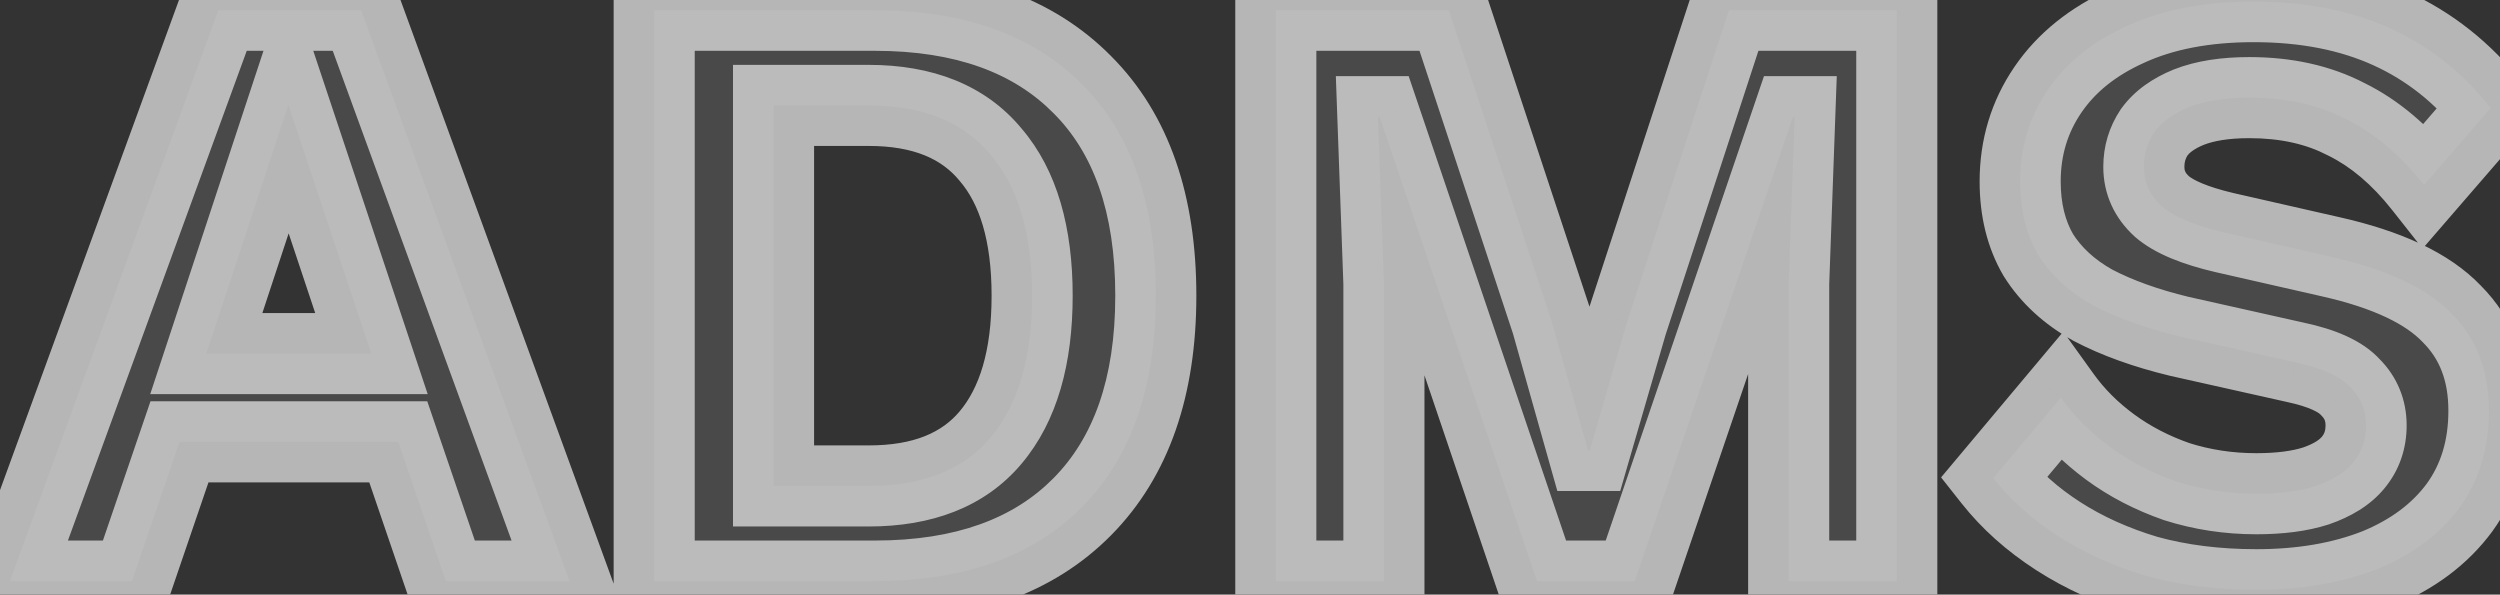 <svg width="185" height="44" viewBox="0 0 185 44" fill="none" xmlns="http://www.w3.org/2000/svg">
<rect x="0" y="0" width="185" height="44" fill="#333333" stroke="none"/>
<mask id="path-1-outside-1_36_201" maskUnits="userSpaceOnUse" x="-4" y="-3" width="193" height="50" fill="black">
<rect fill="white" x="-4" y="-3" width="193" height="50"/>
<path d="M42.145 43H32.993L29.473 32.696H13.281L9.761 43H0.737L16.161 0.76H26.721L42.145 43ZM15.265 26.168H27.489L21.345 7.736L15.265 26.168ZM64.73 0.76C71.344 0.76 76.464 2.595 80.09 6.264C83.717 9.891 85.53 15.096 85.53 21.88C85.53 28.621 83.717 33.827 80.09 37.496C76.464 41.165 71.344 43 64.73 43H48.41V0.76H64.73ZM64.282 35.96C68.293 35.96 71.301 34.765 73.306 32.376C75.354 29.944 76.378 26.445 76.378 21.88C76.378 17.315 75.354 13.837 73.306 11.448C71.301 9.016 68.293 7.8 64.282 7.8H57.242V35.96H64.282ZM140.362 0.76V43H132.362V20.984L132.81 8.632H132.682L120.97 43H113.738L102.09 8.632H101.962L102.41 20.984V43H94.41V0.76H107.21L114.826 23.8L117.514 33.336H117.642L120.394 23.864L127.946 0.76H140.362ZM166.772 0.12C170.612 0.12 173.982 0.781 176.884 2.104C179.785 3.427 182.26 5.389 184.308 7.992L179.38 13.688C177.63 11.469 175.71 9.848 173.62 8.824C171.572 7.757 169.182 7.224 166.452 7.224C164.66 7.224 163.166 7.459 161.972 7.928C160.82 8.397 159.966 9.016 159.412 9.784C158.9 10.552 158.644 11.405 158.644 12.344C158.644 13.496 159.092 14.477 159.988 15.288C160.884 16.056 162.42 16.696 164.596 17.208L172.468 19C176.649 19.939 179.636 21.347 181.428 23.224C183.262 25.059 184.18 27.448 184.18 30.392C184.18 33.165 183.454 35.555 182.004 37.56C180.553 39.523 178.526 41.037 175.924 42.104C173.321 43.128 170.334 43.64 166.964 43.64C164.02 43.64 161.31 43.299 158.836 42.616C156.404 41.891 154.228 40.909 152.308 39.672C150.388 38.435 148.788 37.005 147.508 35.384L152.5 29.432C153.481 30.797 154.697 32.013 156.148 33.08C157.598 34.147 159.241 35 161.076 35.64C162.953 36.237 164.916 36.536 166.964 36.536C168.713 36.536 170.185 36.344 171.38 35.96C172.617 35.533 173.534 34.957 174.132 34.232C174.772 33.464 175.092 32.547 175.092 31.48C175.092 30.371 174.708 29.432 173.94 28.664C173.214 27.853 171.849 27.235 169.844 26.808L161.268 24.888C158.793 24.291 156.66 23.523 154.868 22.584C153.118 21.603 151.774 20.365 150.836 18.872C149.94 17.336 149.492 15.523 149.492 13.432C149.492 10.915 150.174 8.653 151.54 6.648C152.905 4.643 154.868 3.064 157.428 1.912C160.03 0.717 163.145 0.12 166.772 0.12Z"/>
</mask>
<path d="M42.145 43H32.993L29.473 32.696H13.281L9.761 43H0.737L16.161 0.76H26.721L42.145 43ZM15.265 26.168H27.489L21.345 7.736L15.265 26.168ZM64.73 0.76C71.344 0.76 76.464 2.595 80.09 6.264C83.717 9.891 85.53 15.096 85.53 21.88C85.53 28.621 83.717 33.827 80.09 37.496C76.464 41.165 71.344 43 64.73 43H48.41V0.76H64.73ZM64.282 35.96C68.293 35.96 71.301 34.765 73.306 32.376C75.354 29.944 76.378 26.445 76.378 21.88C76.378 17.315 75.354 13.837 73.306 11.448C71.301 9.016 68.293 7.8 64.282 7.8H57.242V35.96H64.282ZM140.362 0.76V43H132.362V20.984L132.81 8.632H132.682L120.97 43H113.738L102.09 8.632H101.962L102.41 20.984V43H94.41V0.76H107.21L114.826 23.8L117.514 33.336H117.642L120.394 23.864L127.946 0.76H140.362ZM166.772 0.12C170.612 0.12 173.982 0.781 176.884 2.104C179.785 3.427 182.26 5.389 184.308 7.992L179.38 13.688C177.63 11.469 175.71 9.848 173.62 8.824C171.572 7.757 169.182 7.224 166.452 7.224C164.66 7.224 163.166 7.459 161.972 7.928C160.82 8.397 159.966 9.016 159.412 9.784C158.9 10.552 158.644 11.405 158.644 12.344C158.644 13.496 159.092 14.477 159.988 15.288C160.884 16.056 162.42 16.696 164.596 17.208L172.468 19C176.649 19.939 179.636 21.347 181.428 23.224C183.262 25.059 184.18 27.448 184.18 30.392C184.18 33.165 183.454 35.555 182.004 37.56C180.553 39.523 178.526 41.037 175.924 42.104C173.321 43.128 170.334 43.64 166.964 43.64C164.02 43.64 161.31 43.299 158.836 42.616C156.404 41.891 154.228 40.909 152.308 39.672C150.388 38.435 148.788 37.005 147.508 35.384L152.5 29.432C153.481 30.797 154.697 32.013 156.148 33.08C157.598 34.147 159.241 35 161.076 35.64C162.953 36.237 164.916 36.536 166.964 36.536C168.713 36.536 170.185 36.344 171.38 35.96C172.617 35.533 173.534 34.957 174.132 34.232C174.772 33.464 175.092 32.547 175.092 31.48C175.092 30.371 174.708 29.432 173.94 28.664C173.214 27.853 171.849 27.235 169.844 26.808L161.268 24.888C158.793 24.291 156.66 23.523 154.868 22.584C153.118 21.603 151.774 20.365 150.836 18.872C149.94 17.336 149.492 15.523 149.492 13.432C149.492 10.915 150.174 8.653 151.54 6.648C152.905 4.643 154.868 3.064 157.428 1.912C160.03 0.717 163.145 0.12 166.772 0.12Z" fill="white" fill-opacity="0.11"/>
<path d="M42.145 43V46H46.434L44.963 41.971L42.145 43ZM32.993 43L30.154 43.97L30.847 46H32.993V43ZM29.473 32.696L32.312 31.726L31.618 29.696H29.473V32.696ZM13.281 32.696V29.696H11.135L10.442 31.726L13.281 32.696ZM9.761 43V46H11.906L12.6 43.97L9.761 43ZM0.737 43L-2.081 41.971L-3.552 46H0.737V43ZM16.161 0.76V-2.24H14.062L13.343 -0.269L16.161 0.76ZM26.721 0.76L29.539 -0.269L28.819 -2.24H26.721V0.76ZM15.265 26.168L12.416 25.228L11.116 29.168H15.265V26.168ZM27.489 26.168V29.168H31.651L30.335 25.219L27.489 26.168ZM21.345 7.736L24.191 6.787L21.33 -1.796L18.496 6.796L21.345 7.736ZM42.145 40H32.993V46H42.145V40ZM35.832 42.03L32.312 31.726L26.634 33.666L30.154 43.97L35.832 42.03ZM29.473 29.696H13.281V35.696H29.473V29.696ZM10.442 31.726L6.922 42.03L12.6 43.97L16.12 33.666L10.442 31.726ZM9.761 40H0.737V46H9.761V40ZM3.555 44.029L18.979 1.789L13.343 -0.269L-2.081 41.971L3.555 44.029ZM16.161 3.76H26.721V-2.24H16.161V3.76ZM23.903 1.789L39.327 44.029L44.963 41.971L29.539 -0.269L23.903 1.789ZM15.265 29.168H27.489V23.168H15.265V29.168ZM30.335 25.219L24.191 6.787L18.499 8.685L24.643 27.117L30.335 25.219ZM18.496 6.796L12.416 25.228L18.114 27.108L24.194 8.676L18.496 6.796ZM80.09 6.264L77.957 8.373L77.963 8.379L77.969 8.385L80.09 6.264ZM80.09 37.496L82.224 39.605L80.09 37.496ZM48.41 43H45.41V46H48.41V43ZM48.41 0.76V-2.24H45.41V0.76H48.41ZM73.306 32.376L71.011 30.444L71.008 30.447L73.306 32.376ZM73.306 11.448L70.992 13.357L71.01 13.379L71.028 13.4L73.306 11.448ZM57.242 7.8V4.8H54.242V7.8H57.242ZM57.242 35.96H54.242V38.96H57.242V35.96ZM64.73 3.76C70.779 3.76 75.041 5.423 77.957 8.373L82.224 4.155C77.886 -0.233 71.908 -2.24 64.73 -2.24V3.76ZM77.969 8.385C80.869 11.286 82.53 15.626 82.53 21.88H88.53C88.53 14.566 86.564 8.496 82.212 4.143L77.969 8.385ZM82.53 21.88C82.53 28.083 80.873 32.436 77.957 35.387L82.224 39.605C86.56 35.217 88.53 29.159 88.53 21.88H82.53ZM77.957 35.387C75.041 38.337 70.779 40 64.73 40V46C71.908 46 77.886 43.993 82.224 39.605L77.957 35.387ZM64.73 40H48.41V46H64.73V40ZM51.41 43V0.76H45.41V43H51.41ZM48.41 3.76H64.73V-2.24H48.41V3.76ZM64.282 38.96C68.907 38.96 72.874 37.557 75.604 34.305L71.008 30.447C69.728 31.973 67.679 32.96 64.282 32.96V38.96ZM75.601 34.308C78.267 31.142 79.378 26.85 79.378 21.88H73.378C73.378 26.041 72.441 28.746 71.011 30.444L75.601 34.308ZM79.378 21.88C79.378 16.915 78.269 12.628 75.584 9.496L71.028 13.4C72.439 15.046 73.378 17.715 73.378 21.88H79.378ZM75.621 9.539C72.896 6.235 68.924 4.8 64.282 4.8V10.8C67.662 10.8 69.705 11.797 70.992 13.357L75.621 9.539ZM64.282 4.8H57.242V10.8H64.282V4.8ZM54.242 7.8V35.96H60.242V7.8H54.242ZM57.242 38.96H64.282V32.96H57.242V38.96ZM140.362 0.76H143.362V-2.24H140.362V0.76ZM140.362 43V46H143.362V43H140.362ZM132.362 43H129.362V46H132.362V43ZM132.362 20.984L129.364 20.875L129.362 20.93V20.984H132.362ZM132.81 8.632L135.808 8.741L135.921 5.632H132.81V8.632ZM132.682 8.632V5.632H130.535L129.843 7.664L132.682 8.632ZM120.97 43V46H123.117L123.81 43.968L120.97 43ZM113.738 43L110.897 43.963L111.587 46H113.738V43ZM102.09 8.632L104.932 7.669L104.241 5.632H102.09V8.632ZM101.962 8.632V5.632H98.852L98.964 8.741L101.962 8.632ZM102.41 20.984H105.41V20.93L105.408 20.875L102.41 20.984ZM102.41 43V46H105.41V43H102.41ZM94.41 43H91.41V46H94.41V43ZM94.41 0.76V-2.24H91.41V0.76H94.41ZM107.21 0.76L110.059 -0.182L109.378 -2.24H107.21V0.76ZM114.826 23.8L117.714 22.986L117.696 22.922L117.675 22.858L114.826 23.8ZM117.514 33.336L114.627 34.15L115.243 36.336H117.514V33.336ZM117.642 33.336V36.336H119.895L120.523 34.173L117.642 33.336ZM120.394 23.864L117.543 22.932L117.527 22.979L117.513 23.027L120.394 23.864ZM127.946 0.76V-2.24H125.771L125.095 -0.172L127.946 0.76ZM137.362 0.76V43H143.362V0.76H137.362ZM140.362 40H132.362V46H140.362V40ZM135.362 43V20.984H129.362V43H135.362ZM135.36 21.093L135.808 8.741L129.812 8.523L129.364 20.875L135.36 21.093ZM132.81 5.632H132.682V11.632H132.81V5.632ZM129.843 7.664L118.131 42.032L123.81 43.968L135.522 9.6L129.843 7.664ZM120.97 40H113.738V46H120.97V40ZM116.579 42.037L104.932 7.669L99.249 9.595L110.897 43.963L116.579 42.037ZM102.09 5.632H101.962V11.632H102.09V5.632ZM98.964 8.741L99.412 21.093L105.408 20.875L104.96 8.523L98.964 8.741ZM99.41 20.984V43H105.41V20.984H99.41ZM102.41 40H94.41V46H102.41V40ZM97.41 43V0.76H91.41V43H97.41ZM94.41 3.76H107.21V-2.24H94.41V3.76ZM104.362 1.702L111.978 24.742L117.675 22.858L110.059 -0.182L104.362 1.702ZM111.939 24.614L114.627 34.15L120.402 32.522L117.714 22.986L111.939 24.614ZM117.514 36.336H117.642V30.336H117.514V36.336ZM120.523 34.173L123.275 24.701L117.513 23.027L114.761 32.499L120.523 34.173ZM123.246 24.796L130.798 1.692L125.095 -0.172L117.543 22.932L123.246 24.796ZM127.946 3.76H140.362V-2.24H127.946V3.76ZM176.884 2.104L178.128 -0.626V-0.626L176.884 2.104ZM184.308 7.992L186.577 9.955L188.196 8.082L186.665 6.137L184.308 7.992ZM179.38 13.688L177.024 15.546L179.272 18.397L181.648 15.651L179.38 13.688ZM173.62 8.824L172.234 11.485L172.267 11.502L172.3 11.518L173.62 8.824ZM161.972 7.928L160.875 5.136L160.857 5.143L160.84 5.15L161.972 7.928ZM159.412 9.784L156.98 8.028L156.947 8.073L156.916 8.12L159.412 9.784ZM159.988 15.288L157.975 17.513L158.005 17.54L158.035 17.566L159.988 15.288ZM164.596 17.208L163.909 20.128L163.919 20.131L163.93 20.133L164.596 17.208ZM172.468 19L171.802 21.925L171.811 21.927L172.468 19ZM181.428 23.224L179.258 25.295L179.282 25.321L179.306 25.345L181.428 23.224ZM182.004 37.56L184.416 39.343L184.425 39.331L184.434 39.318L182.004 37.56ZM175.924 42.104L177.022 44.896L177.042 44.888L177.061 44.88L175.924 42.104ZM158.836 42.616L157.978 45.491L158.008 45.5L158.038 45.508L158.836 42.616ZM152.308 39.672L150.683 42.194L152.308 39.672ZM147.508 35.384L145.209 33.456L143.64 35.327L145.153 37.243L147.508 35.384ZM152.5 29.432L154.936 27.681L152.682 24.546L150.201 27.504L152.5 29.432ZM156.148 33.08L154.371 35.497L156.148 33.08ZM161.076 35.64L160.088 38.473L160.127 38.486L160.166 38.499L161.076 35.64ZM171.38 35.96L172.298 38.816L172.328 38.806L172.358 38.796L171.38 35.96ZM174.132 34.232L171.827 32.311L171.822 32.318L171.816 32.325L174.132 34.232ZM173.94 28.664L171.704 30.664L171.76 30.726L171.818 30.785L173.94 28.664ZM169.844 26.808L169.188 29.735L169.204 29.739L169.219 29.742L169.844 26.808ZM161.268 24.888L160.564 27.804L160.588 27.81L160.612 27.816L161.268 24.888ZM154.868 22.584L153.4 25.2L153.438 25.221L153.476 25.241L154.868 22.584ZM150.836 18.872L148.244 20.384L148.269 20.427L148.296 20.468L150.836 18.872ZM151.54 6.648L149.06 4.96L151.54 6.648ZM157.428 1.912L158.659 4.648L158.669 4.643L158.679 4.638L157.428 1.912ZM166.772 3.12C170.269 3.12 173.2 3.722 175.639 4.834L178.128 -0.626C174.765 -2.159 170.955 -2.88 166.772 -2.88V3.12ZM175.639 4.834C178.088 5.95 180.186 7.606 181.95 9.847L186.665 6.137C184.333 3.173 181.482 0.903 178.128 -0.626L175.639 4.834ZM182.039 6.029L177.111 11.725L181.648 15.651L186.577 9.955L182.039 6.029ZM181.736 11.831C179.766 9.333 177.511 7.389 174.939 6.13L172.3 11.518C173.91 12.307 175.494 13.606 177.024 15.546L181.736 11.831ZM175.006 6.163C172.458 4.836 169.577 4.224 166.452 4.224V10.224C168.788 10.224 170.686 10.678 172.234 11.485L175.006 6.163ZM166.452 4.224C164.422 4.224 162.528 4.486 160.875 5.136L163.069 10.72C163.805 10.431 164.897 10.224 166.452 10.224V4.224ZM160.84 5.15C159.327 5.766 157.952 6.682 156.98 8.028L161.844 11.54C161.981 11.35 162.313 11.028 163.104 10.706L160.84 5.15ZM156.916 8.12C156.069 9.39 155.644 10.824 155.644 12.344H161.644C161.644 11.987 161.73 11.714 161.908 11.448L156.916 8.12ZM155.644 12.344C155.644 14.389 156.485 16.165 157.975 17.513L162 13.063C161.698 12.79 161.644 12.602 161.644 12.344H155.644ZM158.035 17.566C159.494 18.816 161.612 19.588 163.909 20.128L165.283 14.288C163.227 13.804 162.274 13.296 161.94 13.01L158.035 17.566ZM163.93 20.133L171.802 21.925L173.134 16.075L165.262 14.283L163.93 20.133ZM171.811 21.927C175.754 22.812 178.062 24.043 179.258 25.295L183.598 21.153C181.209 18.65 177.544 17.065 173.125 16.073L171.811 21.927ZM179.306 25.345C180.501 26.54 181.18 28.127 181.18 30.392H187.18C187.18 26.769 186.024 23.577 183.549 21.103L179.306 25.345ZM181.18 30.392C181.18 32.614 180.61 34.369 179.573 35.802L184.434 39.318C186.299 36.74 187.18 33.717 187.18 30.392H181.18ZM179.591 35.777C178.514 37.234 176.96 38.437 174.786 39.328L177.061 44.88C180.093 43.638 182.592 41.811 184.416 39.343L179.591 35.777ZM174.825 39.312C172.636 40.174 170.034 40.64 166.964 40.64V46.64C170.635 46.64 174.006 46.082 177.022 44.896L174.825 39.312ZM166.964 40.64C164.251 40.64 161.814 40.325 159.634 39.724L158.038 45.508C160.807 46.272 163.789 46.64 166.964 46.64V40.64ZM159.693 39.741C157.503 39.088 155.59 38.218 153.933 37.15L150.683 42.194C152.865 43.6 155.305 44.694 157.978 45.491L159.693 39.741ZM153.933 37.15C152.262 36.073 150.917 34.861 149.862 33.525L145.153 37.243C146.659 39.15 148.514 40.796 150.683 42.194L153.933 37.15ZM149.806 37.312L154.798 31.36L150.201 27.504L145.209 33.456L149.806 37.312ZM150.064 31.183C151.241 32.821 152.685 34.257 154.371 35.497L157.925 30.663C156.709 29.769 155.721 28.774 154.936 27.681L150.064 31.183ZM154.371 35.497C156.08 36.754 157.993 37.742 160.088 38.473L162.064 32.807C160.489 32.258 159.116 31.539 157.925 30.663L154.371 35.497ZM160.166 38.499C162.349 39.193 164.619 39.536 166.964 39.536V33.536C165.212 33.536 163.557 33.281 161.985 32.781L160.166 38.499ZM166.964 39.536C168.912 39.536 170.715 39.325 172.298 38.816L170.462 33.104C169.655 33.363 168.514 33.536 166.964 33.536V39.536ZM172.358 38.796C173.921 38.257 175.386 37.428 176.448 36.139L171.816 32.325C171.683 32.487 171.313 32.81 170.402 33.124L172.358 38.796ZM176.436 36.153C177.557 34.808 178.092 33.198 178.092 31.48H172.092C172.092 31.896 171.986 32.12 171.827 32.311L176.436 36.153ZM178.092 31.48C178.092 29.594 177.405 27.887 176.061 26.543L171.818 30.785C172.01 30.977 172.092 31.147 172.092 31.48H178.092ZM176.175 26.664C174.789 25.114 172.623 24.332 170.468 23.874L169.219 29.742C170.082 29.926 170.705 30.13 171.134 30.325C171.344 30.42 171.489 30.504 171.583 30.569C171.676 30.633 171.707 30.668 171.704 30.664L176.175 26.664ZM170.499 23.881L161.923 21.96L160.612 27.816L169.188 29.735L170.499 23.881ZM161.972 21.972C159.678 21.418 157.786 20.726 156.26 19.927L153.476 25.241C155.533 26.319 157.909 27.163 160.564 27.804L161.972 21.972ZM156.336 19.968C154.962 19.197 154.013 18.289 153.376 17.276L148.296 20.468C149.536 22.441 151.274 24.008 153.4 25.2L156.336 19.968ZM153.427 17.36C152.842 16.358 152.492 15.086 152.492 13.432H146.492C146.492 15.96 147.037 18.314 148.244 20.384L153.427 17.36ZM152.492 13.432C152.492 11.493 153.006 9.824 154.02 8.336L149.06 4.96C147.342 7.482 146.492 10.336 146.492 13.432H152.492ZM154.02 8.336C155.027 6.857 156.523 5.609 158.659 4.648L156.197 -0.824C153.212 0.519 150.783 2.429 149.06 4.96L154.02 8.336ZM158.679 4.638C160.799 3.665 163.466 3.12 166.772 3.12V-2.88C162.824 -2.88 159.261 -2.231 156.176 -0.814L158.679 4.638Z" fill="#DBDBDB" fill-opacity="0.78" mask="url(#path-1-outside-1_36_201)"/>
</svg>
